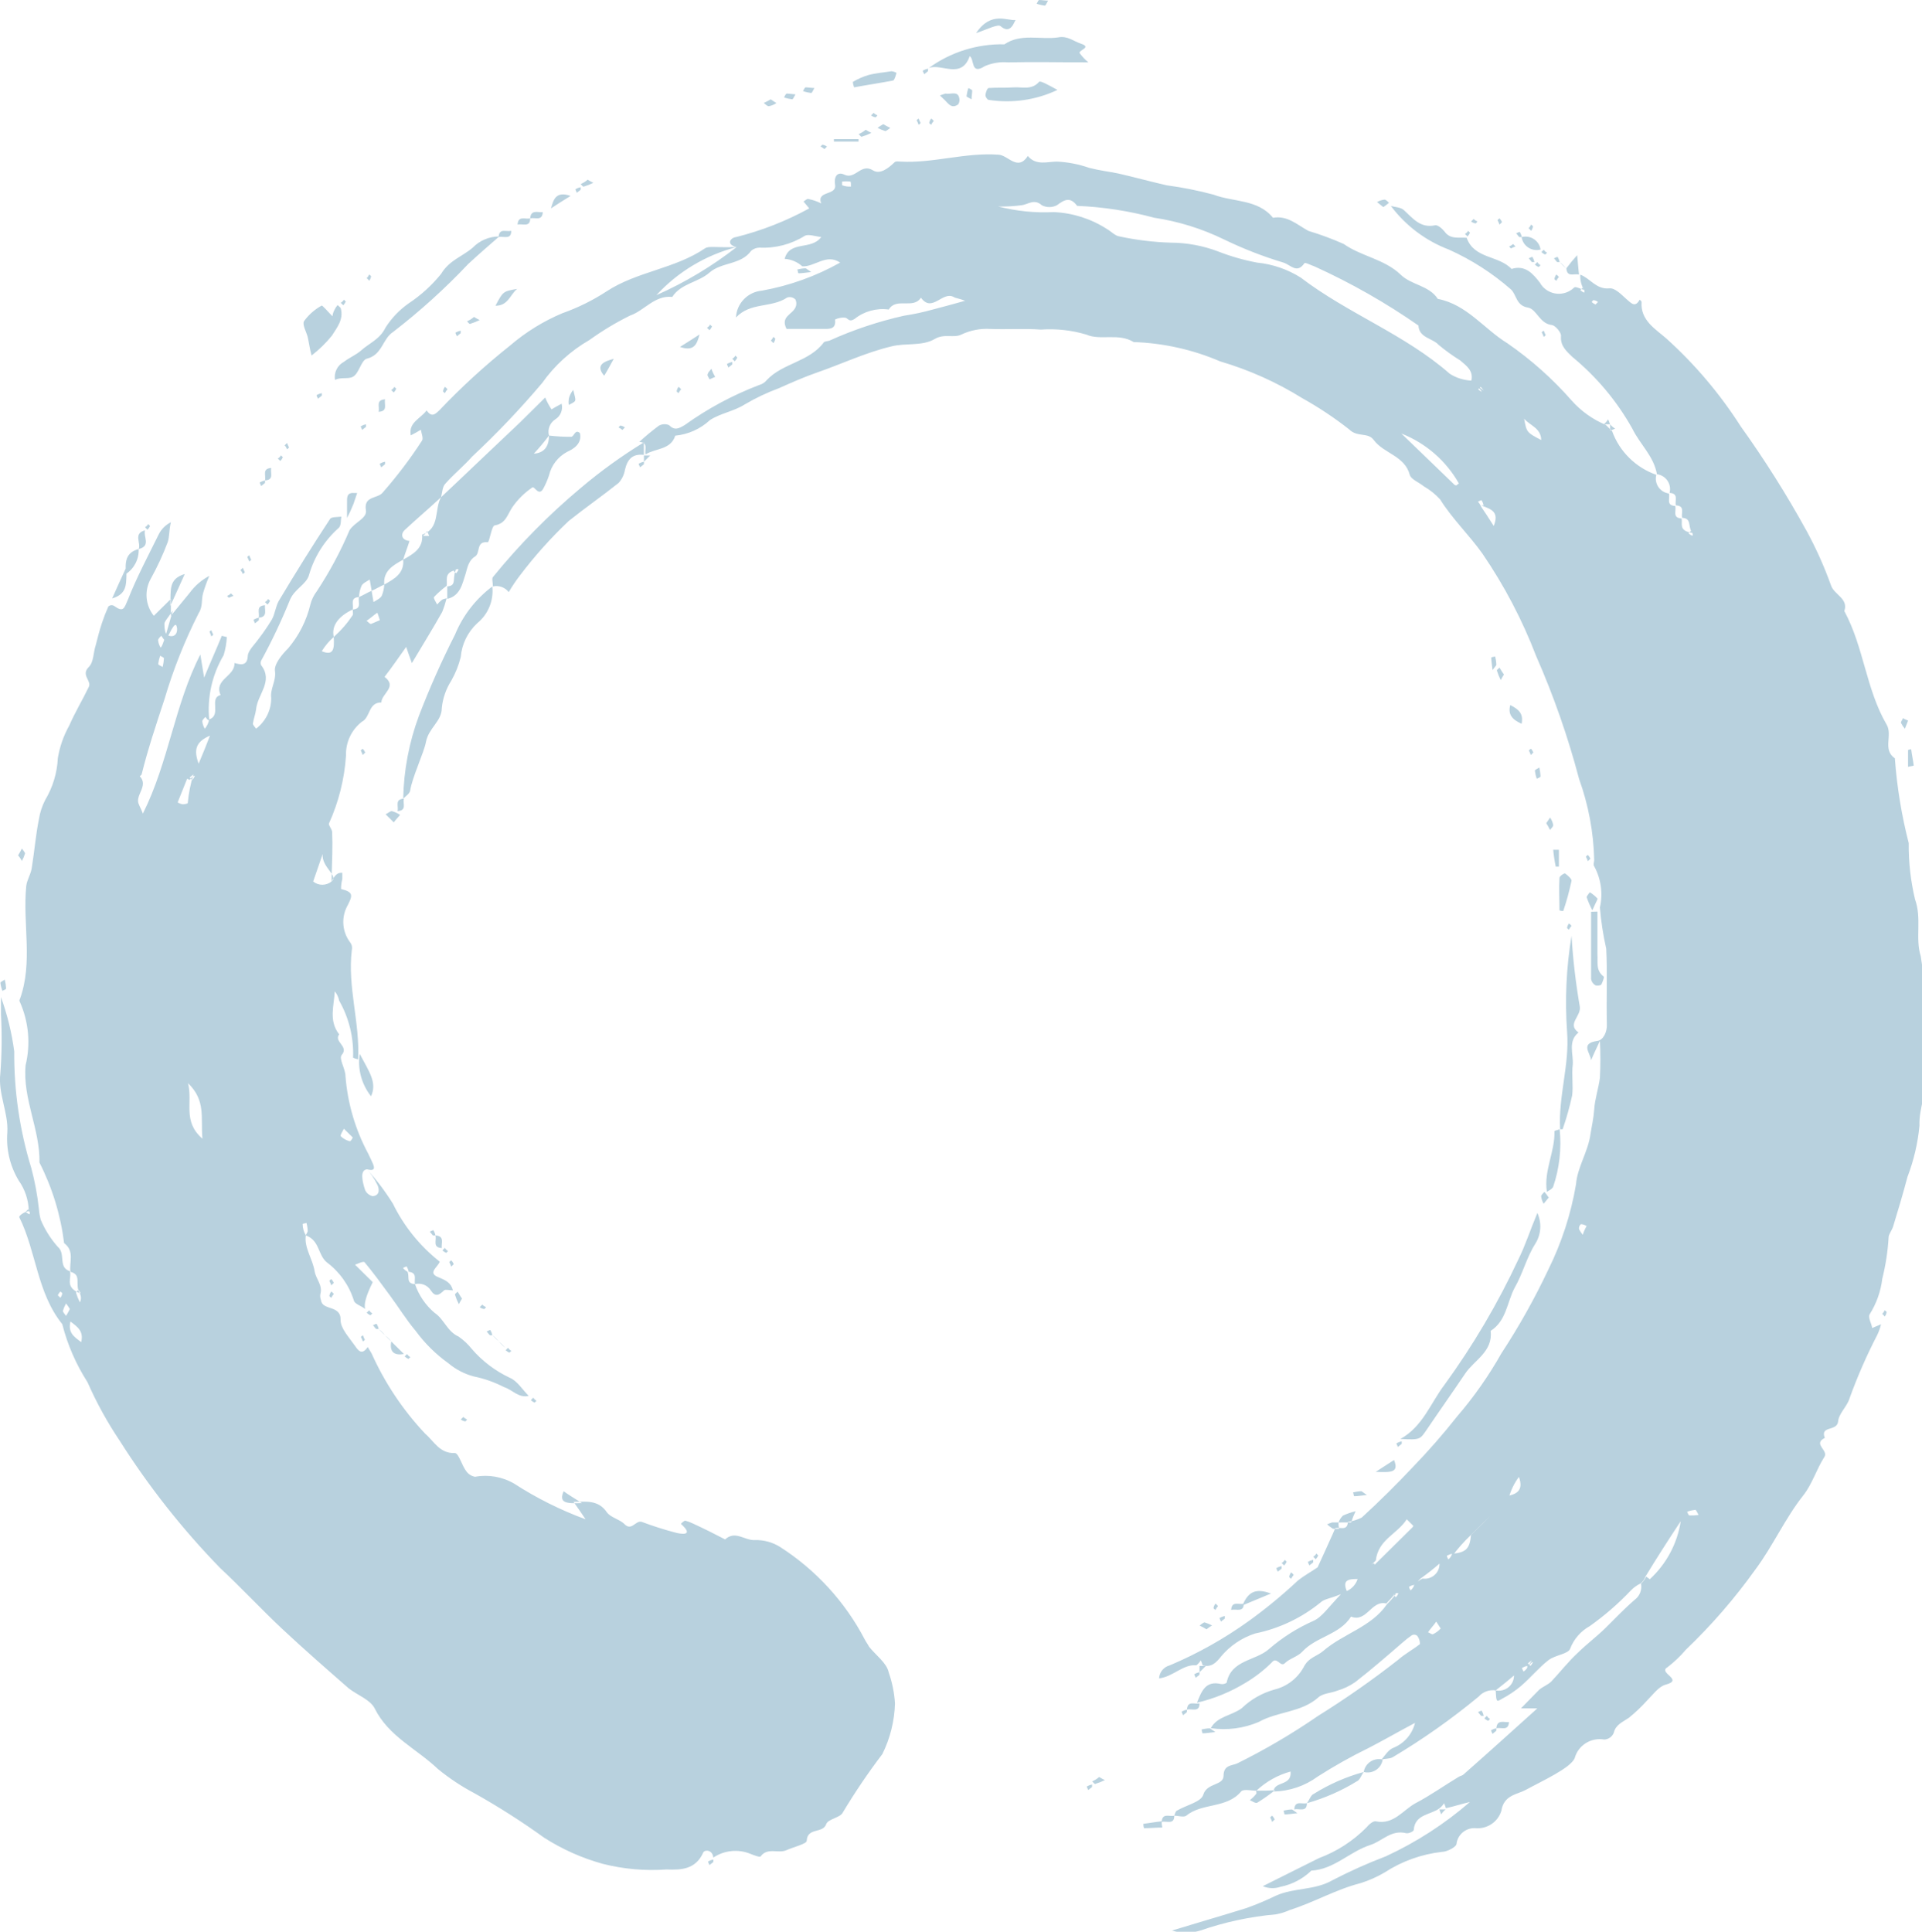<?xml version="1.0" encoding="utf-8"?>
<!-- Generator: Adobe Illustrator 15.0.2, SVG Export Plug-In  -->
<!DOCTYPE svg PUBLIC "-//W3C//DTD SVG 1.1//EN" "http://www.w3.org/Graphics/SVG/1.1/DTD/svg11.dtd">
<svg version="1.1"
	 xmlns="http://www.w3.org/2000/svg" xmlns:xlink="http://www.w3.org/1999/xlink" xmlns:a="http://ns.adobe.com/AdobeSVGViewerExtensions/3.0/"
	 x="0px" y="0px" width="592px" height="595px" viewBox="0.003 0 592 595" enable-background="new 0.003 0 592 595"
	 xml:space="preserve">
<defs>
</defs>
<path id="path-2_2_" fill="#B8D1DE" d="M386.987,551.556c-1.558,0-3.886-0.582-4.665,0.197c-4.442,5.377-12.058,3.458-16.924,7.494
	c-0.774,0.582-2.53,0-3.697,0c0.198-0.582,0.389-1.35,0.779-1.534c2.917-1.734,7.583-2.689,8.171-4.993
	c1.167-3.653,6.22-2.688,6.22-5.762c0-3.455,2.72-3.072,4.272-3.84c8.63-4.272,16.937-9.156,24.852-14.614
	c8.543-5.323,16.786-11.096,24.697-17.293c1.944-1.732,4.443-3.072,6.665-4.805c0.035-0.897-0.241-1.779-0.778-2.502
	c-0.471-0.453-1.193-0.534-1.756-0.197c-1.02,0.708-1.992,1.478-2.921,2.304c-4.661,4.038-9.528,8.263-14.435,12.069
	c-1.715,1.199-3.621,2.107-5.642,2.688c-1.94,0.77-4.439,0.77-5.831,2.118c-5.25,4.608-12.445,4.225-18.276,7.494
	c-4.65,1.987-9.77,2.651-14.782,1.92c1.945-3.651,6.42-3.841,9.528-6.145c2.83-2.729,6.309-4.71,10.116-5.762
	c3.839-0.952,7.096-3.456,8.975-6.899c1.554-3.072,4.087-3.292,6.029-4.992c6.219-5.377,14.781-7.309,19.646-14.418
	c0.921-0.895,1.767-1.859,2.53-2.886c0.2-0.58-0.198-0.198-0.586,0l0.774,0.769c0.324-0.338,0.589-0.727,0.778-1.151
	c0,0-0.391-0.386-1.166,0.196c-1.166,1.536-1.945,2.117-2.534,2.887c-4.661-1.152-6.029,5.957-10.892,4.037
	c-3.499,5.573-10.694,6.146-14.979,10.765c-1.367,1.535-3.886,2.117-5.254,3.455c-1.554,1.733-2.529-2.304-4.273,0
	c-2.396,2.362-5.072,4.431-7.975,6.155c-4.629,2.826-9.686,4.901-14.979,6.146c1.364-3.292,2.53-6.924,7.396-5.761
	c0.613,0.104,1.241-0.032,1.751-0.385c1.368-7.109,8.95-6.727,13.038-10.38c4.076-3.536,8.667-6.449,13.616-8.646
	c2.719-1.152,4.661-4.226,8.56-8.262c-3.329,1.35-5.25,1.534-6.22,2.501c-5.851,4.783-12.797,8.083-20.229,9.61
	c-4.115,1.334-7.76,3.801-10.508,7.11c-1.364,1.733-2.917,3.456-5.639,2.688c-0.166-0.522-0.362-1.035-0.589-1.534
	c-0.348,0.596-0.813,1.117-1.368,1.534c-4.088-0.384-7.006,3.457-11.469,4.038c0.095-1.922,1.443-3.56,3.329-4.038
	c8.595-3.634,16.75-8.213,24.31-13.647c5.321-3.84,10.391-8.016,15.169-12.498c1.941-1.535,4.084-2.688,6.029-4.037
	c0,0,5.439-11.916,5.439-12.069c1.558-0.385,3.7,0.967,3.887-1.921c1.49-0.217,2.938-0.672,4.277-1.35
	c5.447-4.995,10.701-10.187,15.759-15.568c4.796-4.963,9.342-10.158,13.61-15.569c5.171-6.015,9.729-12.517,13.616-19.409
	c5.408-8.244,10.235-16.848,14.434-25.751c4.128-8.323,7.015-17.193,8.563-26.334c0.388-5.189,3.696-9.995,4.443-15.36
	c0.388-2.502,0.977-4.993,1.161-7.681c0.202-3.291,1.368-6.584,1.756-9.798c0.198-3.776,0.198-7.561,0-11.335
	c-1.554,3.292-2.144,4.608-2.721,5.959c-0.196-2.306-3.498-5.19,1.945-5.959c1.752-0.197,3.107-2.688,2.918-5.375
	c-0.197-7.683,0.202-15.361-0.197-23.042c-0.948-4.179-1.598-8.417-1.945-12.685c0.978-4.299,0.353-8.801-1.756-12.684
	c-0.388-0.382,0-1.349,0-1.919c-0.188-8.521-1.767-16.955-4.66-24.983c-3.411-12.94-7.835-25.6-13.229-37.865
	c-4.258-11.104-9.805-21.683-16.533-31.522c-4.088-5.761-9.338-10.764-13.039-16.722c-1.463-1.595-3.167-2.957-5.052-4.038
	c-1.364-1.152-3.887-2.118-4.273-3.457c-1.555-5.958-7.976-6.583-11.105-10.763c-1.755-2.502-5.052-0.768-7.583-3.292
	c-4.546-3.577-9.374-6.791-14.438-9.611c-7.867-4.897-16.375-8.71-25.286-11.334c-8.425-3.626-17.466-5.647-26.65-5.958
	c-4.665-2.886-10.302-0.384-14.592-2.304c-4.535-1.351-9.279-1.871-14.003-1.536c-5.052-0.383-10.302,0-15.545-0.197
	c-3.083-0.191-6.167,0.406-8.951,1.733c-2.332,1.152-5.254-0.384-8.171,1.35c-3.887,2.304-8.951,1.152-13.426,2.304
	c-7.975,1.92-15.169,5.376-22.954,8.075c-3.887,1.35-7.772,3.072-11.671,4.806c-3.646,1.352-7.164,3.022-10.504,4.992
	c-3.333,2.118-7.397,2.688-10.694,4.806c-2.925,2.73-6.688,4.421-10.694,4.806c-1.367,4.389-6.028,3.84-9.14,5.76
	c-0.387-1.536,0.977-3.653-1.941-3.84c1.917-1.767,3.931-3.433,6.028-4.992c0.949-0.536,2.096-0.608,3.107-0.198
	c1.756,1.733,2.922,1.152,4.862,0c7.081-5.083,14.802-9.232,22.966-12.344c0.921-0.255,1.739-0.793,2.333-1.536
	c4.862-5.189,13.037-5.574,17.502-11.532c0.196-0.384,1.166-0.384,1.755-0.582c7.36-3.33,15.055-5.904,22.95-7.68
	c3.023-0.456,6.013-1.097,8.949-1.92c2.921-0.767,5.832-1.536,9.919-2.688c-1.944-0.768-2.921-0.768-3.499-1.152
	c-3.499-1.92-6.661,4.992-10.116,0.197c-2.333,3.654-7.583-0.197-9.915,3.654c-3.757-0.518-7.56,0.527-10.504,2.886
	c-1.756,1.152-1.945-0.198-2.923-0.384c-1.07-0.094-2.146,0.107-3.11,0.582c0.391,3.072-1.751,2.886-3.696,2.886h-11.244
	c-1.944-3.84,1.751-4.389,2.721-6.583c0.391-0.789,0.391-1.712,0-2.501c-0.665-0.656-1.646-0.881-2.535-0.582
	c-4.862,3.292-11.279,1.35-15.754,6.145c0.196-4.334,3.597-7.861,7.97-8.262c8.477-1.519,16.632-4.441,24.12-8.646
	c-4.274-2.886-7.773,1.35-11.67,1.152c-1.499-1.35-3.416-2.162-5.44-2.304c1.554-5.761,8.172-2.502,11.283-6.726
	c-1.945-0.197-3.89-0.965-5.053-0.384c-4.17,2.63-9.065,3.908-14.002,3.654c-0.934,0.028-1.827,0.369-2.534,0.965
	c-3.108,4.389-9.141,3.456-12.837,6.726c-3.499,3.072-8.749,3.292-11.47,7.494c-5.443-0.582-8.563,4.225-13.039,5.76
	c-4.353,2.156-8.516,4.662-12.448,7.494c-5.776,3.325-10.758,7.852-14.592,13.265c-6.737,7.974-13.944,15.546-21.587,22.68
	c-2.529,2.885-5.642,5.376-8.172,8.262c-0.979,0.966-0.979,2.688-1.368,4.224c-3.696,3.456-7.583,6.726-11.282,10.182
	c-1.167,1.153-0.978,3.072,1.557,3.292c-0.588,1.92-1.368,3.84-1.945,5.76c-3.106,1.733-6.218,3.456-5.831,7.68
	c-1.363,0.582-2.529,1.35-3.886,1.92l-0.589-3.457c-0.977,0.582-2.143,1.152-2.53,1.92c-0.462,1.098-0.728,2.268-0.777,3.456
	c-2.918,0.198-1.555,2.304-1.941,3.84c-4.088,1.92-6.662,4.806-5.832,8.459c-1.455,1.265-2.7,2.746-3.696,4.389
	c3.696,1.536,3.887-0.768,3.696-4.389c2.227-1.988,4.188-4.248,5.832-6.726c0.198-0.383,0-1.152,0-1.733
	c2.921-0.197,1.554-2.304,1.941-3.84c1.367-0.582,2.533-1.35,3.89-1.92l0.585,3.456c0.98-0.582,2.143-1.152,2.534-1.92
	c0.463-1.098,0.724-2.268,0.774-3.457c3.111-1.733,6.22-3.456,5.831-7.68c3.111-1.734,6.22-3.457,5.832-7.681
	c5.642-1.92,3.696-7.878,5.827-11.532c8.175-7.68,16.146-15.361,24.311-23.041l7.771-7.681c0.53,1.275,1.183,2.499,1.945,3.654
	c0.977-0.582,1.94-1.152,3.106-1.734c0.479,1.849-0.304,3.792-1.94,4.806c-1.676,1.074-2.459,3.088-1.945,4.993
	c-1.447,1.942-3.004,3.803-4.665,5.573c3.111-0.197,4.665-2.118,4.665-5.573c2.257,0.267,4.531,0.395,6.809,0.383
	c0.977,0,1.167-2.502,2.72-1.152c0.779,3.292-2.144,4.992-3.886,5.76c-2.862,1.517-4.917,4.181-5.642,7.308
	c-0.467,1.394-1.052,2.744-1.756,4.038c-1.364,2.501-2.719-0.768-3.329-0.384c-2.442,1.646-4.554,3.73-6.219,6.145
	c-1.557,2.304-1.945,4.992-5.444,5.574c-0.977,0.198-1.554,5.19-2.143,5.19c-3.697-0.384-2.144,3.292-3.886,4.389
	c-1.941,1.152-2.333,3.292-2.922,5.376c-0.977,2.886-1.554,6.726-5.642,7.681v-3.841c2.921-0.198,1.558-2.304,2.534-4.806
	c0.197-0.582-0.202-0.198-0.589,0l0.778,0.768c0.324-0.336,0.585-0.726,0.775-1.152c0,0-0.387-0.384-1.167,0.198
	c-3.495,0.965-2.142,3.291-2.53,4.806c-1.384,1.05-2.685,2.205-3.886,3.456c-0.202,0.384,0.589,1.536,0.977,2.304
	c0.403-0.497,0.861-0.95,1.364-1.35c0.392-0.383,0.98-0.383,1.559-0.582c-0.368,1.435-0.822,2.845-1.368,4.224
	c-2.917,5.19-6.029,10.183-9.338,15.756c-0.779-2.118-1.167-3.292-1.755-4.993c-2.333,3.292-4.44,6.343-6.662,9.228
	c4.088,3.072-0.978,5.19-0.978,7.878c-4.088,0-3.333,4.608-6.033,5.958c-3.194,2.502-4.998,6.354-4.862,10.38
	c-0.479,7.234-2.257,14.328-5.25,20.945c-0.202,0.582,0.977,1.734,0.977,2.689c0.198,4.224,0,8.262-0.202,15.186
	c2.333-1.734-3.106-4.39-2.72-8.461c-0.977,2.887-1.941,5.574-2.922,8.461c1.641,1.33,4.005,1.33,5.642,0
	c1.368-2.689,2.333-2.689,3.333-2.689v1.92c-0.261,1.005-0.392,2.037-0.387,3.072c3.886,0.967,3.696,1.921,1.751,5.574
	c-1.704,3.492-1.329,7.627,0.98,10.764c0.576,0.699,0.791,1.623,0.585,2.502c-1.364,11.333,2.533,22.294,1.944,33.628
	c-0.589-0.197-1.554-0.382-1.554-0.581c0.229-6.107-1.25-12.159-4.278-17.489c-0.209-1.059-0.676-2.049-1.363-2.886
	c-0.202,4.389-1.945,9.03,1.363,13.265c-1.751,2.305,3.111,3.654,0.779,6.343c-0.977,1.151,1.166,4.225,1.166,6.584
	c0.656,8.334,3.04,16.446,7.005,23.831c1.368,3.071,3.333,5.761-0.387,4.806c-2.144,0.197-1.554,3.457-0.589,6.342
	c0.419,0.975,1.289,1.688,2.333,1.92c2.529-0.197,1.944-2.688,1.363-3.652c-0.803-1.679-1.851-3.229-3.106-4.608
	c2.973,3.277,5.641,6.813,7.974,10.566c3.393,6.951,8.326,13.061,14.435,17.872c-0.59,1.735-3.888,3.457-0.389,4.808
	c2.333,0.965,3.887,1.732,4.44,4.037c-0.978,0-2.329-0.384-2.72,0c-1.555,1.537-2.721,2.118-4.084,0
	c-1.028-1.617-2.993-2.394-4.867-1.92c-0.388-1.536,0.979-3.654-2.329-3.841h0.388c-0.109-0.541-0.309-1.06-0.589-1.535
	c0-0.197-0.779,0.196-1.167,0.384c0.368,0.477,0.834,0.869,1.368,1.151c0.774,1.535-0.589,3.653,2.329,3.841
	c1.17,3.431,3.253,6.485,6.033,8.844c2.918,1.92,3.886,5.76,7.393,7.307c1.55,1.074,2.926,2.368,4.088,3.841
	c3.218,3.725,7.195,6.737,11.67,8.845c2.333,0.966,3.886,3.652,5.831,5.573c-3.111,0.769-5.052-1.921-7.586-2.688
	c-2.941-1.525-6.084-2.633-9.338-3.292c-2.863-0.763-5.516-2.142-7.773-4.038c-3.886-2.781-7.302-6.156-10.116-9.995
	c-2.922-3.456-5.255-7.308-7.975-10.972c-2.53-3.457-5.052-6.924-7.771-10.184c-0.388-0.384-2.333,0.581-2.921,0.77l5.443,5.376
	c-2.146,4.389-2.724,6.726-2.333,8.262c-1.167-0.966-3.333-1.536-3.499-2.688c-1.481-4.672-4.408-8.77-8.36-11.718
	c-2.721-2.305-2.144-6.727-6.42-8.263c0.201-0.581,0.589-0.966,0.589-1.35c-0.031-0.846-0.162-1.686-0.388-2.502
	c-0.387,0.198-1.167,0.198-1.167,0.384c0.004,1.219,0.345,2.412,0.978,3.457c-0.589,3.84,2.143,7.307,2.72,11.146
	c0.391,2.306,2.534,4.226,1.755,6.925c-0.119,0.646-0.048,1.313,0.201,1.92c0.388,3.292,6.219,1.35,6.029,6.145
	c0,2.502,2.529,5.189,4.273,7.682c0.978,1.35,2.144,3.455,4.087,0.58c0.389,0.582,0.779,1.351,1.167,1.922
	c4.076,9.112,9.666,17.489,16.533,24.785c2.72,2.305,4.444,6.146,9.141,5.957c1.167,0,2.143,3.842,3.499,5.574
	c0.637,0.914,1.612,1.539,2.72,1.734c4.146-0.759,8.433-0.008,12.058,2.117c6.892,4.453,14.265,8.133,21.978,10.972
	c-1.166-1.733-2.333-3.456-3.696-5.376c3.696,0,7.583-0.768,10.302,3.291c1.167,1.537,3.887,2.118,5.254,3.457
	c2.333,2.502,3.499-1.152,5.44-0.582c3.376,1.271,6.815,2.369,10.307,3.29c1.364,0.385,6.219,1.351,1.755-2.688
	c0.389-0.384,0.978-0.965,1.364-0.965c0.874,0.236,1.724,0.562,2.534,0.965c3.329,1.536,6.417,3.071,9.725,4.807
	c3.112-2.886,6.029,0.385,9.142,0.198c2.748-0.072,5.452,0.663,7.771,2.116c11.042,7.08,20.024,16.884,26.062,28.439
	c0.391,0.768,0.979,1.536,1.368,2.305c2.143,2.688,5.439,4.992,6.028,7.877c1.095,3.101,1.747,6.335,1.945,9.611
	c-0.158,5.404-1.486,10.713-3.886,15.569c-4.405,5.795-8.484,11.823-12.218,18.061c-0.777,1.537-4.442,1.92-5.052,3.456
	c-0.976,3.073-5.831,0.966-6.029,5.189c0,0.966-4.088,1.921-6.219,2.886c-2.534,1.151-5.831-0.965-7.974,1.92
	c-0.202,0.385-2.144-0.383-3.111-0.769c-3.771-1.559-8.089-1.125-11.469,1.152c-0.202-2.502-2.72-2.502-3.112-1.535
	c-2.328,5.189-6.804,5.375-11.278,5.189c-6.603,0.475-13.236-0.111-19.646-1.734c-6.412-1.77-12.509-4.492-18.091-8.074
	c-6.879-4.959-14.039-9.522-21.443-13.672c-4.005-2.115-7.789-4.625-11.283-7.494c-6.417-6.145-15.169-9.995-19.454-18.651
	c-1.364-2.688-5.25-4.038-7.972-6.146c-6.808-5.958-13.816-12.068-20.423-18.258c-6.605-6.188-12.604-12.684-19.21-18.839
	c-11.646-11.981-22.012-25.119-30.928-39.203c-3.835-5.709-7.155-11.742-9.915-18.027c-3.538-5.512-6.163-11.545-7.772-17.873
	c-7.775-9.611-7.974-22.297-13.228-32.917c-0.21-0.361,1.154-1.515,2.712-1.876c0.585,0.197,0.198-0.196,0-0.582l-0.779,0.77
	c0.34,0.322,0.735,0.581,1.166,0.769c0,0,0.388-0.405-0.188-1.175c-0.107-3.31-1.187-6.516-3.107-9.228
	c-2.681-4.461-3.902-9.629-3.499-14.802c0.375-6.145-2.934-11.96-2.143-18.246c0.45-6.015,0.514-12.051,0.186-18.071v-5.376
	c1.958,5.416,3.325,11.021,4.088,16.722c-0.095,12.171,1.676,24.287,5.254,35.935c1.092,4.102,1.87,8.278,2.333,12.496
	c0.083,1.168,0.281,2.325,0.585,3.456c1.281,3.033,3.049,5.839,5.242,8.308c2.535,2.117,0,6.342,3.701,7.493
	c0.775,1.921-1.755,4.806,2.917,6.726c0.779,0.385,0.202-0.197-0.198-0.965c-0.391,0.384-0.977,0.768-0.778,0.965
	c0.305,0.994,0.695,1.959,1.167,2.887c0.431-0.846,0.431-1.844,0-2.688c-1.756-2.885,0.777-5.76-2.923-6.726
	c-0.387-3.071,1.368-6.342-1.94-8.844c-1.068-8.633-3.633-17.018-7.587-24.786c0.202-10.271-5.238-19.65-4.273-30.021
	c1.569-6.488,0.957-13.306-1.744-19.42c-0.2-0.291-0.2-0.674,0-0.965c4.088-11.335,0.779-23.25,1.941-34.782
	c0.201-1.921,1.558-3.841,1.755-5.958c0.779-4.806,1.167-9.798,2.144-14.604c0.323-2.076,0.979-4.087,1.944-5.958
	c2.34-3.917,3.673-8.339,3.886-12.881c0.577-3.506,1.76-6.887,3.499-9.996c1.756-4.038,4.084-7.878,6.029-11.916
	c0.978-1.92-2.53-3.654,0-6.145c1.554-1.536,1.368-4.389,2.144-6.726c0.589-2.305,1.166-4.608,1.944-6.923
	c0.562-1.695,1.209-3.361,1.941-4.992c0.47-0.453,1.193-0.535,1.755-0.198c2.922,2.117,3.112,0.768,4.274-1.92
	c2.724-6.923,6.219-13.452,9.527-20.178c0.808-1.577,2.104-2.857,3.7-3.654c-0.589,2.502-0.391,4.389-0.977,6.145
	c-1.472,3.899-3.227,7.687-5.255,11.334c-1.987,3.633-1.604,8.086,0.978,11.334l5.254-5.19v5.19c2.72-3.292,4.274-5.19,5.828-7.11
	c1.589-2.158,3.648-3.933,6.033-5.19c-0.768,1.749-1.415,3.545-1.945,5.376c-0.589,2.118,0,4.038-1.364,6.145
	c-4.316,8.519-7.843,17.406-10.54,26.552c-2.529,7.681-5.053,15.186-7.006,23.042c0,0.197-0.589,0.582-0.589,0.582
	c2.918,3.072-1.755,5.958-0.201,8.843c0.201,0.582,0.589,1.152,1.166,2.689c7.975-15.954,9.729-33.444,17.699-49.002
	c0.392,2.118,0.589,3.84,1.167,7.11c2.143-5.19,3.886-9.03,5.444-12.881c0.589,0.198,0.977,0.198,1.554,0.384
	c-0.104,1.889-0.431,3.76-0.978,5.574c-3.577,6.034-5.132,13.031-4.443,19.991c-0.388,0.197-0.775-0.384-1.166-0.966
	c-0.389,0.384-0.978,0.966-0.978,1.35c0.083,0.816,0.349,1.603,0.779,2.304c0.688-0.837,1.154-1.828,1.364-2.886
	c3.886-1.35-0.197-6.583,3.499-7.494c-2.144-4.806,4.442-5.76,4.273-9.798c0-0.384,3.891,1.92,4.087-2.118
	c0-1.733,2.144-3.654,3.333-5.376c1.472-1.909,2.835-3.898,4.084-5.958c0.981-1.734,1.167-4.038,2.147-5.76
	c5.052-8.459,10.303-16.908,15.754-25.181c0.392-0.768,2.333-0.582,3.499-0.768c-0.198,1.152,0,2.688-0.779,3.456
	c-4.355,3.86-7.522,8.857-9.136,14.417c-0.779,3.072-4.665,4.389-6.029,8.076c-2.562,6.308-5.483,12.466-8.753,18.444
	c-0.192,0.429-0.192,0.92,0,1.35c3.887,4.992-1.166,9.03-1.554,13.649c-0.202,1.536-0.779,2.886-0.977,4.389
	c0,0.384,0.589,0.965,0.977,1.536c2.953-2.248,4.681-5.729,4.665-9.414c-0.392-2.886,1.554-5.19,1.167-8.262
	c-0.392-2.117,2.143-5.189,4.083-7.11c3.29-3.905,5.622-8.509,6.808-13.452c0.368-1.462,1.028-2.835,1.945-4.038
	c3.941-5.965,7.326-12.27,10.113-18.839c1.558-2.501,5.443-3.653,5.057-6.144c-0.779-4.608,3.697-3.457,5.25-5.574
	c4.404-5.023,8.437-10.355,12.063-15.953c0.387-0.768-0.202-2.118-0.393-3.292c-0.977,0.581-1.94,1.152-3.106,1.733
	c-0.778-4.038,3.106-5.19,4.862-7.681c1.555,2.118,2.53,1.35,4.088-0.197c6.722-7.072,13.933-13.672,21.585-19.75
	c4.82-4.148,10.269-7.521,16.146-9.996c4.795-1.696,9.365-3.954,13.615-6.726c9.338-6.145,21.009-6.924,30.339-13.265
	c1.166-0.769,3.106-0.198,9.725-0.384c-9.508,2.466-18.087,7.608-24.696,14.801c8.819-3.906,17.117-8.877,24.696-14.801
	c-3.329-0.768-1.94-2.886-0.196-3.072c7.875-1.973,15.458-4.946,22.562-8.843c-0.589-0.768-1.166-1.35-1.755-2.118
	c0.589-0.384,1.167-0.966,1.558-0.768c1.349,0.276,2.656,0.73,3.887,1.35c-1.555-4.038,4.862-2.304,4.273-5.761
	c-0.388-2.304,0.589-4.224,2.921-3.071c3.333,1.535,5.054-3.654,8.749-1.35c2.144,1.35,4.665-0.582,6.665-2.502
	c0.387-0.384,1.167-0.197,1.752-0.197c10.117,0.582,19.988-2.886,30.338-2.118c2.922,0.197,5.832,5.19,8.951,0.384
	c2.535,3.072,6.029,1.734,8.951,1.734c3.384,0.156,6.725,0.803,9.916,1.92c2.921,0.769,6.033,1.152,8.95,1.734
	c5.053,1.152,9.919,2.501,14.979,3.654c4.875,0.645,9.698,1.609,14.438,2.886c6.028,2.304,13.616,1.349,18.275,7.11
	c4.444-0.769,7.397,2.117,10.896,4.038c3.716,1.113,7.354,2.461,10.892,4.038c5.444,3.84,12.449,4.608,17.503,9.414
	c3.332,3.292,8.749,3.292,11.473,7.494c8.95,1.733,14.2,9.228,21.396,13.649c7.329,5.058,13.995,10.995,19.847,17.676
	c2.887,3.245,6.477,5.807,10.504,7.494l1.941,1.92c2.27,6.274,7.266,11.212,13.615,13.452c-0.656,2.474,0.843,5.005,3.345,5.653
	c0.178,0.046,0.359,0.082,0.542,0.107c0.392,1.536-0.977,3.654,1.944,3.84c0.388,1.536-0.977,3.654,1.94,3.84
	c0.393,1.537-0.976,3.654,2.922,4.389c0.589,0.198,0.202-0.197,0-0.582l-0.778,0.769c0.344,0.32,0.735,0.581,1.166,0.768
	c0,0,0.393-0.384-0.197-1.152c-1.166-1.92,0-4.225-2.921-4.389c-0.389-1.536,0.976-3.654-1.942-3.84
	c-0.391-1.536,0.979-3.654-1.943-3.84c0.655-2.474-0.843-5.005-3.346-5.653c-0.177-0.046-0.358-0.082-0.542-0.107
	c-0.976-5.574-5.254-9.228-7.587-14.034c-4.712-8.438-10.978-15.933-18.478-22.098c-1.751-1.733-3.696-3.292-3.495-6.342
	c0.197-1.152-1.756-3.292-2.721-3.456c-3.89-0.384-4.664-4.806-7.396-5.376c-3.699-0.582-3.498-3.84-5.254-5.574
	c-5.721-5.017-12.168-9.159-19.13-12.289c-7.141-2.71-13.348-7.376-17.891-13.452c1.364,0.385,3.107,0.385,4.084,1.35
	c2.721,2.501,5.053,5.574,9.527,4.608c0.779-0.198,2.145,0.965,2.922,1.92c1.756,2.502,4.44,1.734,6.81,1.92
	c2.332,6.583,9.914,5.376,13.813,9.611c4.274-1.35,6.661,1.536,8.749,4.225c1.771,3.188,5.819,4.354,9.045,2.606
	c0.534-0.29,1.028-0.649,1.463-1.07c0.39-0.384,1.163,0,2.721,0.582c0.59,0.198,0.197-0.197,0-0.582l-0.778,0.768
	c0.34,0.321,0.734,0.581,1.166,0.768c0,0,0.389-0.384-0.201-1.152c-0.724-1.348-1.06-2.865-0.977-4.389
	c3.11,1.152,4.866,4.608,8.949,4.224c1.757-0.198,3.701,1.92,5.254,3.292c1.556,1.372,2.722,2.688,4.086,0.197
	c0.2,0.198,0.589,0.384,0.589,0.769c-0.389,5.574,4.276,8.262,7.586,11.147c8.849,7.974,16.568,17.09,22.954,27.101
	c7.377,10.295,14.134,21.012,20.229,32.093c2.968,5.434,5.503,11.087,7.585,16.908c0.979,2.886,5.44,4.038,4.089,7.878
	c6.028,11.147,6.661,24.018,13.034,34.979c1.945,3.292-1.364,7.68,2.534,10.379c0.647,8.819,2.08,17.564,4.274,26.136
	c-0.062,5.82,0.592,11.626,1.939,17.291c2.146,5.959,0,11.916,1.755,17.491c1.941,11.812,2.53,23.803,1.756,35.747
	c0.389,5.573-2.333,10.764-2.143,16.524c-0.511,5.392-1.756,10.691-3.696,15.756c-1.368,5.189-2.922,10.379-4.443,15.36
	c-0.388,1.15-1.364,2.304-1.364,3.293c-0.253,4.275-0.905,8.522-1.944,12.683c-0.463,3.896-1.792,7.643-3.887,10.973
	c-0.589,0.966,0.59,2.886,0.779,4.225c0.977-0.384,1.751-0.77,2.72-1.151c-0.27,1.136-0.66,2.238-1.166,3.291
	c-3.285,6.345-6.148,12.894-8.563,19.607c-0.773,2.501-3.328,4.606-3.499,7.108c-0.388,3.072-5.642,1.152-4.083,4.992
	c-3.887,1.92,1.364,3.84-0.202,5.958c-2.331,3.653-3.695,8.263-6.417,11.718c-5.641,7.11-9.341,15.57-14.78,22.866
	c-6.343,8.881-13.514,17.153-21.419,24.71c-1.687,1.982-3.578,3.784-5.643,5.375c-3.111,1.734,5.249,3.841-0.59,5.377
	c-2.143,0.581-3.886,3.072-5.642,4.807c-1.731,1.937-3.617,3.734-5.643,5.376c-1.94,1.35-4.084,2.118-4.661,4.608
	c-0.467,1.213-1.611,2.041-2.921,2.117c-4.104-0.736-8.085,1.774-9.141,5.761c-1.364,3.072-9.915,6.925-15.17,9.798
	c-2.529,1.35-6.661,1.536-7.396,6.342c-1.04,3.518-4.486,5.785-8.172,5.377c-2.851-0.066-5.29,2.01-5.641,4.807
	c0,0.965-2.918,2.5-4.44,2.5c-6.325,0.711-12.386,2.885-17.704,6.344c-2.328,1.369-4.812,2.476-7.393,3.291
	c-7.587,1.92-14.438,5.957-21.788,8.263c-1.364,0.623-2.799,1.075-4.278,1.35c-7.949,0.701-15.785,2.379-23.316,4.992
	c-2.852,0.867-5.902,0.867-8.753,0c8.175-2.502,15.549-4.607,22.954-6.924c3.114-1.115,6.167-2.398,9.14-3.841
	c5.643-2.502,11.861-1.534,17.502-4.807c5.297-2.744,10.75-5.184,16.336-7.307c9.377-4.34,18.091-9.969,25.871-16.722
	c-2.53,0.58-4.863,1.351-7.396,1.921c-0.162-0.523-0.359-1.037-0.585-1.537c-0.349,0.598-0.814,1.119-1.367,1.537
	c-2.722,2.116-7.583,1.731-7.976,6.725c0,0.385-1.554,1.152-2.332,0.967c-4.661-1.152-7.394,2.502-11.103,3.654
	c-6.42,2.117-11.105,7.492-18.09,7.877c-2.622,2.537-5.931,4.271-9.528,4.992c-1.774,0.604-3.716,0.532-5.439-0.197
	c5.826-2.885,11.469-5.76,17.312-8.646c5.499-2.051,10.477-5.264,14.588-9.414c0.779-0.965,2.146-2.116,2.922-1.92
	c5.444,1.152,8.362-3.455,12.217-5.573c4.443-2.305,8.749-5.375,13.226-8.074c0.588-0.385,1.166-0.385,1.557-0.771
	c7.195-6.342,14.436-12.88,22.753-20.374h-5.053c1.94-1.92,3.695-3.84,5.641-5.761c1.167-0.966,2.722-1.536,3.697-2.501
	c2.72-2.887,5.254-6.156,8.172-8.844c2.724-2.688,5.831-4.992,8.563-7.681c2.922-2.887,5.83-5.958,8.95-8.646
	c1.569-1.154,2.324-3.098,1.944-4.993c0.681-0.571,1.215-1.298,1.555-2.117c0.197,0,0.588,0.385,1.165,0.77
	c5.129-4.724,8.488-11.023,9.528-17.875c-3.7,5.574-7.396,11.335-10.896,17.105c-0.288,0.846-0.83,1.584-1.554,2.117
	c-1.092,0.529-2.084,1.247-2.922,2.118c-3.843,4.057-8.077,7.731-12.646,10.972c-2.769,1.54-4.902,3.989-6.029,6.924
	c-0.589,1.733-4.665,1.921-6.809,3.653c-2.922,2.306-5.439,5.377-8.36,7.877c-1.854,1.564-3.875,2.918-6.029,4.039
	c-1.558,0.965-1.558,0.769-1.755-2.688c2.55,0.509,5.032-1.12,5.547-3.639c0.066-0.319,0.098-0.645,0.094-0.971
	c-1.755,1.536-3.698,3.072-5.641,4.608c-1.97-0.287-3.95,0.437-5.254,1.921c-8.319,6.881-17.162,13.117-26.449,18.65
	c-0.979,0.582-2.332,0.386-3.499,0.769c1.167-1.351,2.145-3.071,3.697-3.653c3.341-1.354,5.819-4.211,6.661-7.679
	c-5.439,2.884-9.727,5.375-14.201,7.679c-5.42,2.646-10.682,5.6-15.758,8.845c-3.938,2.904-8.698,4.519-13.616,4.607
	c0.202-3.291,5.643-1.535,5.254-6.154C393.583,546.724,389.96,548.757,386.987,551.556z M455.058,119.146
	c-0.546-0.625-1.206-1.146-1.945-1.536c0.98-3.457-1.555-4.993-3.329-6.583c-2.332-1.444-4.563-3.05-6.665-4.806
	c-1.94-2.118-6.028-2.118-6.219-5.958c-10.085-7.021-20.8-13.114-32.012-18.203c-1.166-0.384-2.921-1.35-3.111-0.965
	c-2.332,3.292-4.088,0.582-6.416-0.198c-6.277-1.885-12.391-4.262-18.28-7.11c-6.801-3.328-14.082-5.596-21.586-6.726
	c-7.749-2.088-15.707-3.314-23.732-3.654c-2.143-2.886-3.886-1.92-6.218-0.197c-1.455,0.766-3.207,0.766-4.661,0
	c-2.333-2.118-4.278-0.198-6.219,0c-2.385,0.319-4.792,0.447-7.199,0.384c5.582,1.439,11.354,2.024,17.114,1.733
	c5.814,0.253,11.458,2.045,16.335,5.19c1.363,0.768,2.529,2.118,3.887,2.304c5.183,1.112,10.457,1.755,15.758,1.92
	c4.986,0.018,9.932,0.929,14.588,2.688c3.902,1.53,7.939,2.687,12.063,3.457c4.779,0.479,9.378,2.056,13.426,4.608
	c14.592,11.147,32.091,17.489,45.908,29.625c2.03,1.301,4.384,2.032,6.803,2.118c1.146,1.122,2.385,2.149,3.701,3.072
	c-0.393-0.384-0.59-0.768-0.978-1.152l-0.779,0.769c0.342,0.32,0.735,0.58,1.167,0.768c-0.035,0.187,0.153-0.197-1.398-1.536
	L455.058,119.146L455.058,119.146z M471.781,511.387c-0.388,0.386-0.778,0.582-1.167,0.966l0.779,0.77
	c0.325-0.338,0.585-0.728,0.774-1.152c0,0-0.388-0.385-1.752,1.92v-0.768c-0.55,0.106-1.074,0.305-1.557,0.581
	c-0.199,0,0.201,0.769,0.391,1.15c0.59-0.383,0.978-0.58,2.542-3.454L471.781,511.387z M435.603,488.137
	c0.728-0.775,1.585-1.426,2.53-1.92c2.494,0.377,4.822-1.313,5.201-3.773c0.045-0.276,0.062-0.557,0.053-0.833
	c-1.747,1.534-3.692,3.07-5.832,4.606c-0.825,0.754-1.489,1.67-1.94,2.688v-0.77c-0.55,0.109-1.075,0.306-1.558,0.582
	c-0.197,0,0.201,0.769,0.392,1.152c0.565-0.438,0.978-1.047,1.166-1.734L435.603,488.137L435.603,488.137z M420.053,484.297
	l1.944-1.92c0.59-0.582,1.364-1.35,1.364-0.385l11.675-11.53c0.197-0.198,0.389-0.583,0.197-0.583l-1.94-1.919
	c-2.922,4.608-8.754,6.144-9.527,12.683l-1.945,1.922l-1.755,1.732c-0.589,0.582-1.364,1.35,0.393,2.117
	c-4.867-0.197-7.2-0.197-5.643,3.654c1.582-0.701,2.788-2.027,3.33-3.654c0.588-0.743,1.226-1.45,1.901-2.117H420.053
	L420.053,484.297z M458.92,467.005l1.944-1.921l1.945-1.92c0.585-0.581,1.363-1.35,1.162-2.304c2.921-0.581,5.442-1.535,3.89-5.958
	c-1.427,1.903-2.481,4.056-3.111,6.342l-1.939,1.92l-1.945,1.92L458.92,467.005l-1.94,1.92l-1.946,1.921l-1.94,1.92
	c-2.135,2.021-4.087,4.225-5.831,6.582v-0.768c-0.546,0.108-1.071,0.305-1.554,0.582c-0.201,0,0.197,0.768,0.388,1.152
	c0.569-0.438,0.977-1.048,1.166-1.734c4.277-0.384,5.443-1.535,5.831-5.76l1.94-1.92l1.946-1.92L458.92,467.005z M456.2,155.672
	h0.78c-0.111-0.541-0.31-1.06-0.59-1.537c0-0.197-0.778,0.198-1.166,0.384c0.411,0.453,0.743,0.973,0.976,1.536
	c1.167,1.733,2.333,3.456,3.888,5.958c1.778-4.421-0.787-5.189-3.862-6.341H456.2z M58.422,240.223
	c-0.198-0.198-0.589-0.198-0.775-0.384c-0.98,2.501-1.944,4.806-2.922,7.308c0.475,0.292,1.004,0.49,1.554,0.581
	c0.59,0,1.555-0.198,1.555-0.384c0.272-3,0.861-5.964,1.755-8.844c-0.387,0.384-0.774,0.582-1.166,0.965l0.779,0.768
	c0.323-0.336,0.585-0.727,0.774-1.152C60.023,238.884,59.631,238.687,58.422,240.223z M53.171,188.138
	c-1.559,2.304-2.534,3.292-2.534,4.039c0,1.151,0.202,3.291,0.976,3.456c1.368,0.768,3.111,0.198,2.922-2.118
	c-0.197-1.35-0.589-2.501-3.499,4.038c-0.515-0.529-0.974-1.11-1.364-1.733c-0.387,0.384-0.978,0.965-0.978,1.35
	c0.079,0.816,0.345,1.603,0.775,2.304c0.447-0.373,0.834-0.944,3.744-11.323L53.171,188.138z M431.673,133.563
	c5.438,5.19,10.892,10.566,16.331,15.756c0.17,0.128,0.376,0.198,0.59,0.197c0.222-0.239,0.484-0.436,0.777-0.582
	c-3.926-6.974-10.16-12.402-17.655-15.372L431.673,133.563L431.673,133.563z M62.356,350.734
	c-0.589-6.343,1.163-11.719-4.443-17.105C59.446,339.586,56.137,345.347,62.356,350.734z M469.448,128.955
	c0.779,4.224,0.779,4.224,5.255,6.583C474.703,131.841,471.204,131.072,469.448,128.955z M61.189,235.23
	c1.364-3.292,2.329-5.574,3.495-8.646C60.221,228.505,59.631,231.006,61.189,235.23z M25.02,413.385
	c0.778-3.293-0.977-4.608-3.329-6.342C20.936,410.499,22.675,411.651,25.02,413.385z M117.011,191.024
	c-0.391-1.35-0.588-1.733-0.778-2.304c-1.167,0.768-2.143,1.734-3.333,2.502c0.589,0.384,0.98,0.965,1.368,0.965
	C115.268,191.792,116.043,191.408,117.011,191.024z M443.755,501.59c-0.779-1.152-0.981-1.537-1.368-2.119
	c-0.778,1.152-1.756,2.119-2.53,3.292c0.589,0.198,1.166,0.77,1.553,0.581C442.304,502.921,443.099,502.325,443.755,501.59z
	 M108.65,350.35l-2.724-2.688c-0.388,0.769-1.162,1.921-0.978,2.305c0.764,0.731,1.7,1.259,2.721,1.536
	C107.873,351.688,108.46,350.92,108.65,350.35z M50.104,205.441c0.214-0.883,0.344-1.782,0.393-2.688
	c0-0.198-0.779-0.581-1.167-0.768c-0.289,0.81-0.487,1.649-0.59,2.501C48.74,204.871,49.54,205.058,50.104,205.441z
	 M523.163,466.577c-0.391-0.769-0.777-1.535-0.976-1.535c-0.866,0.102-1.716,0.297-2.534,0.582c0.201,0.383,0.388,1.151,0.778,1.151
	c0.905,0.036,1.812-0.016,2.709-0.153L523.163,466.577z M21.513,403.203c-0.344-0.606-0.735-1.188-1.166-1.732
	c-0.408,0.73-0.736,1.503-0.981,2.304c0,0.384,0.59,0.966,0.981,1.535C20.773,404.629,21.166,403.926,21.513,403.203z
	 M488.705,377.637c-0.524-0.339-1.13-0.538-1.754-0.581c-0.459,0.373-0.681,0.957-0.59,1.536c0.32,0.62,0.712,1.201,1.167,1.733
	C487.808,379.385,488.204,378.483,488.705,377.637z M262.114,57.461c0-0.582,0-1.536-0.197-1.536c-0.843-0.096-1.692-0.096-2.534,0
	v1.13C260.252,57.392,261.186,57.531,262.114,57.461z M17.812,398.968l0.779,0.768c0.313-0.393,0.514-0.856,0.589-1.351
	c0-0.197-0.392-0.383-0.589-0.581C18.263,398.144,18.002,398.538,17.812,398.968z M491.437,93.789l0.775-0.768
	c-0.396-0.308-0.866-0.508-1.364-0.582c-0.201,0-0.389,0.384-0.589,0.582C490.603,93.343,491.002,93.603,491.437,93.789z
	 M156.7,182.378c1.053-1.802,2.218-3.535,3.495-5.189c4.52-5.972,9.532-11.565,14.983-16.722
	c5.053-4.037,10.303-7.681,15.367-11.718c1.023-1.134,1.7-2.535,1.944-4.038c0.775-3.292,2.329-4.992,5.828-4.608v-3.84
	c-6.844,4.181-13.347,8.88-19.455,14.055c-9.88,8.27-18.933,17.455-27.036,27.431c-0.393,0.384,0,1.92,0,2.885
	C153.656,180.217,155.561,180.899,156.7,182.378z M298.684,17.292c1.554,0.965,0.197,5.958,4.661,3.072
	c2.265-0.97,4.74-1.367,7.199-1.152c7.97-0.197,15.943,0,24.692,0c-1.027-0.842-1.94-1.812-2.72-2.886
	c-0.198-0.965,3.886-1.733,0.391-2.886c-2.333-0.767-4.088-2.501-7.01-1.919c-5.408,0.779-11.46-1.338-16.513,2.128
	c-8.377-0.179-16.577,2.391-23.317,7.308C289.93,19.41,296.149,24.599,298.684,17.292z M126.35,243.493
	c0.589-4.038,4.273-11.718,4.862-14.988c0.778-4.224,4.867-6.342,4.867-10.38c0.289-3.007,1.289-5.904,2.917-8.459
	c1.309-2.292,2.29-4.751,2.922-7.307c0.332-3.957,2.135-7.653,5.052-10.38c3.396-2.756,5.148-7.02,4.666-11.334
	c-5.1,3.829-9.061,8.941-11.473,14.801c-4.132,8.134-7.84,16.474-11.105,24.983c-3.052,8.193-4.697,16.835-4.863,25.565
	C125.184,245.029,126.161,244.458,126.35,243.493z M439.502,440.288c3.886-5.76,7.974-11.531,11.858-17.291
	c2.72-4.037,8.561-6.728,7.772-13.068c4.862-3.071,5.053-8.843,7.396-13.266c2.53-4.389,3.696-9.414,6.416-13.648
	c1.759-2.849,1.98-6.373,0.59-9.414c-2.333,5.574-3.696,9.995-5.832,14.265c-6.324,13.562-13.942,26.498-22.752,38.633
	c-4.272,5.574-6.661,12.881-13.614,16.721C437.555,443.558,437.358,443.36,439.502,440.288z M108.65,116.074
	c1.941-0.966,2.53-4.992,4.274-5.574c4.863-1.152,4.863-6.145,8.171-8.262c8.259-6.371,16-13.374,23.144-20.946
	c3.111-2.886,6.22-5.574,9.528-8.459c-3.088,0.001-6.041,1.25-8.172,3.457c-3.111,2.688-7.195,3.84-9.729,8.075
	c-2.822,3.488-6.167,6.532-9.914,9.03c-2.879,2.004-5.321,4.551-7.196,7.494c-1.755,3.654-5.052,4.806-7.587,7.11
	c-1.555,1.35-3.499,2.118-5.25,3.457c-2.028,1.085-3.124,3.331-2.721,5.574C104.95,116.074,107.282,116.842,108.65,116.074z
	 M481.321,347.815c1.178-3.4,2.154-6.865,2.921-10.38c0.389-3.071-0.201-6.342,0.197-9.61c0.203-3.292-1.553-7.11,1.756-9.799
	c-3.696-2.688,0.978-4.992,0.388-8.075c-1.236-7.188-2.084-14.436-2.529-21.714c-1.617,9.789-2.075,19.731-1.368,29.625
	c0.779,10.182-2.721,19.75-2.144,29.976L481.321,347.815z M102.23,103.39c1.555-2.501,3.697-4.992,2.72-8.459
	c-0.197-0.384-0.589-0.582-0.977-0.966c-0.396,0.466-0.724,0.983-0.977,1.536c-0.324,0.595-0.522,1.248-0.59,1.92
	c-1.166-1.152-3.106-3.456-3.333-3.292c-2.15,1.183-4.009,2.825-5.439,4.806c-0.589,1.152,0.779,3.292,1.167,4.993
	c0.388,1.701,0.589,3.456,1.166,5.574C98.289,107.713,100.392,105.662,102.23,103.39z M320.08,25.18
	c-2.333,2.689-5.25,1.537-7.971,1.735c-2.534,0.197-5.052,0-7.586,0.197c-0.388,0-0.977,1.35-0.977,2.304
	c0,0.385,0.588,1.35,0.977,1.35c7.219,1.126,14.611,0.054,21.198-3.072C323.19,26.333,320.491,24.786,320.08,25.18z
	 M490.081,280.831v20.76c0.147,0.809,0.646,1.511,1.368,1.92c0.59,0.14,1.21,0.068,1.752-0.196c0.392-0.77,0.979-2.306,0.778-2.502
	c-2.53-1.921-1.756-4.389-1.945-6.924v-13.111L490.081,280.831z M404.687,552.521c-0.976,0.385-1.364,1.922-2.143,2.887
	c5.413-1.527,10.587-3.791,15.367-6.728c0.979-0.383,1.367-1.92,2.142-2.885C414.626,547.275,409.447,549.542,404.687,552.521z
	 M478.791,348.441c0.197,6.342-3.333,12.068-2.333,18.651c0.59-0.384,1.555-0.769,1.941-1.535c1.93-5.709,2.608-11.756,2-17.742
	c-0.446,0.229-1.608,0.419-1.608,0.614V348.441z M263.08,26.903c4.088-0.768,8.176-1.35,12.063-2.118
	c0.387-0.197,0.774-1.536,0.977-2.304c-0.044-0.187-1.154-0.538-1.554-0.538c-2.333,0.384-4.862,0.582-7.01,1.152
	c-1.7,0.506-3.333,1.218-4.863,2.118C262.731,25.793,262.865,26.363,263.08,26.903z M308.211,8.075
	c3.329,2.886,4.273-1.92,4.661-1.92c-2.53,0.384-7.583-2.886-12.212,4.038C304.125,9.03,307.432,7.307,308.211,8.075z
	 M481.51,280.589c1.022-3.024,1.87-6.106,2.529-9.228c0.201-0.582-1.167-1.734-1.94-2.305c-0.201-0.197-1.756,0.769-1.756,1.35
	c-0.201,3.292,0,6.727,0,9.996C480.711,280.557,481.111,280.622,481.51,280.589z M114.292,337.644
	c1.94-4.224-0.589-7.492-3.499-13.066c-0.7,4.652,0.564,9.384,3.499,13.09V337.644z M152.612,94.173c3.887,0,4.44-3.292,6.661-5.19
	C154.944,89.751,154.944,89.751,152.612,94.173z M42.675,169.124c-4.273,1.152-4.084,4.389-3.886,7.68
	c2.573-1.708,4.06-4.619,3.921-7.68H42.675z M386.92,551.568c0,0.383,0.198,0.768,0,0.965c-0.549,0.731-1.202,1.379-1.945,1.92
	c0.779,0.385,1.945,1.152,2.333,0.768c1.889-1.17,3.708-2.451,5.439-3.84c-1.874,0.176-3.819,0.176-5.761,0.176L386.92,551.568z
	 M290.508,30.359c1.368,1.152,2.333,3.292,4.444,1.92c0.387-0.197,0.588-0.965,0.588-1.536c-0.201-3.072-2.72-1.536-4.277-1.92
	c-0.597,0.158-1.182,0.352-1.751,0.582L290.508,30.359z M391.462,490.826c-4.665-1.733-7.009-0.581-8.753,3.652
	c3.11-1.338,5.63-2.304,8.753-3.643V490.826z M56.913,176.804c-5.053,1.536-4.274,4.806-4.44,9.798
	C54.381,182.378,55.548,179.887,56.913,176.804z M34.547,184.331c5.052-1.536,4.276-4.806,4.442-9.798
	C37.069,178.725,35.903,181.226,34.547,184.331z M108.848,155.31l1.166-3.457h-0.977c-2.332-0.197-2.143,1.537-2.143,3.072v4.608
	c0.731-1.377,1.383-2.795,1.953-4.246V155.31z M209.446,106.857c4.44,1.536,5.25-0.965,6.029-3.84
	C213.689,104.158,211.933,105.332,209.446,106.857z M186.125,115.701c1.167-1.92,1.945-3.457,2.922-5.19
	c-2.598,0.757-5.898,1.723-2.989,5.179L186.125,115.701z M175.755,60.346c-4.443-1.536-5.254,0.966-6.033,3.841
	C171.478,63.035,173.222,61.882,175.755,60.346z M264.447,42.857h-7.587v0.768h7.587V42.857z M485.796,78.604
	c-1.184,1.288-2.294,2.636-3.334,4.038c0.201,2.886,2.333,1.537,3.887,1.92C486.183,82.642,485.95,80.722,485.796,78.604z
	 M420.053,545.796c2.507,0.648,5.067-0.832,5.725-3.305c0.048-0.176,0.083-0.355,0.107-0.536c-2.556-0.62-5.136,0.925-5.76,3.45
	c-0.032,0.129-0.061,0.26-0.079,0.391H420.053z M416.168,468.925c0.372-1.183,0.83-2.338,1.368-3.456
	c-1.337,0.334-2.638,0.786-3.887,1.351c-0.608,0.598-1.076,1.319-1.368,2.116L416.168,468.925z M468.681,222.931
	c0.59-3.072-0.774-4.389-3.495-5.761c-0.791,2.875,0.577,4.466,3.487,5.761H468.681z M468.681,73.03
	c0.358,2.533,2.728,4.3,5.29,3.947c0.182-0.025,0.362-0.061,0.541-0.107c-0.355-2.533-2.721-4.301-5.285-3.95
	c-0.188,0.025-0.371,0.063-0.554,0.11H468.681z M120.708,249.834c-0.589,0-1.364,0.768-1.941,0.965l2.53,2.502
	c0.388-0.581,0.977-1.152,1.945-2.304C122.463,250.478,121.609,250.085,120.708,249.834z M589.458,235.801
	c-0.201-1.734-0.589-3.292-0.778-4.992c-0.339-0.029-0.675,0.04-0.977,0.197v5.19c0.589-0.198,1.178-0.198,1.764-0.384
	L589.458,235.801z M478.411,261.75c0.162,1.742,0.423,3.475,0.778,5.189h0.978v-5.189H478.411z M492.026,276.739
	c-0.688-0.742-1.47-1.387-2.332-1.921c-0.388,0.581-0.977,1.152-0.977,1.536c0.475,1.391,1.06,2.74,1.752,4.037
	c1.158-2.688,1.743-3.455,1.546-3.652H492.026z M357.815,560.982c-1.944,0.196-3.886,0.58-5.642,0.768
	c-0.017,0.457,0.052,0.916,0.198,1.35c1.944,0,3.699-0.196,5.641-0.196C357.862,562.273,357.795,561.626,357.815,560.982z
	 M44.665,163.353c-3.696,0.965-1.166,3.84-1.945,5.76C46.609,168.158,44.076,165.272,44.665,163.353z M124.404,417.028l-3.886-3.841
	c-0.589,3.082,0.779,4.422,3.886,3.851V417.028z M429.384,449.702c-1.555,0.967-2.922,1.921-5.644,3.654
	C428.605,453.553,430.938,453.553,429.384,449.702L429.384,449.702z M173.609,459.314c-1.554,3.652,0.779,3.84,5.642,3.652
	C176.53,461.234,175.167,460.465,173.609,459.314L173.609,459.314z M460.889,204.673c-0.035-0.846-0.166-1.685-0.392-2.501
	c-0.389,0.197-1.167,0.197-1.167,0.383c0,0.966,0.202,2.118,0.392,3.84c0.787-1.141,1.175-1.338,1.175-1.723L460.889,204.673
	L460.889,204.673z M361.702,559.248c-1.555,0.385-3.696-0.965-3.887,1.92C359.356,560.785,361.702,562.134,361.702,559.248z
	 M336.416,548.681c0.388,0.386,0.778,0.968,0.977,0.769c1.009-0.299,1.985-0.687,2.922-1.15c-0.601-0.289-1.189-0.611-1.755-0.967
	C337.921,547.892,337.198,548.347,336.416,548.681z M397.879,557.329c-0.854,0.032-1.704,0.161-2.53,0.385
	c0.198,0.382,0.198,1.149,0.388,1.149c0.977,0,2.144-0.197,3.887-0.383C398.457,557.713,398.069,557.329,397.879,557.329z
	 M402.544,555.408c-1.555,0.383-3.697-0.965-3.887,1.921C400.211,556.944,402.544,558.292,402.544,555.408z M81.621,186.416
	c-2.922,0.197-1.555,2.304-1.945,3.84C82.585,190.069,81.419,187.766,81.621,186.416z M412.269,468.925h-1.94
	c-0.53,0.162-1.048,0.356-1.555,0.581c0.546,0.496,1.13,0.947,1.751,1.351c0.645,0.098,1.302,0.098,1.945,0
	C412.317,470.225,412.25,469.575,412.269,468.925z M419.279,459.314c-0.857,0.032-1.704,0.161-2.533,0.384
	c0.2,0.385,0.2,1.151,0.391,1.151c0.977,0,2.143-0.196,3.886-0.385c-1.166-0.733-1.553-1.15-1.7-1.15H419.279z M140.942,397.87
	c-0.388,0.385-0.977,0.769-0.778,0.966c0.304,0.993,0.695,1.959,1.167,2.886c0.292-0.596,0.621-1.174,0.977-1.732
	c-0.597-0.823-0.977-1.591-1.364-2.173L140.942,397.87L140.942,397.87z M134.134,380.579c0.388,1.535-0.978,3.653,1.945,3.84
	c-0.201-1.592,0.965-3.688-1.945-3.895V380.579z M475.679,367.126c-0.389,0.383-0.978,0.966-0.978,1.349
	c0.079,0.816,0.349,1.604,0.774,2.306c0.392-0.582,0.979-1.153,1.558-1.92c-0.415-0.623-0.87-1.221-1.354-1.789V367.126z
	 M383.101,493.963c-1.558,0.385-3.7-0.965-3.89,1.92c1.545-0.438,3.89,0.911,3.89-1.975V493.963z M373.373,500.69
	c-0.74-0.402-1.522-0.728-2.333-0.967c-0.389,0-0.977,0.581-1.555,0.967c0.736,0.343,1.451,0.728,2.144,1.151
	c0.546-0.449,1.131-0.853,1.744-1.207V500.69z M0.125,302.688c0.103,0.853,0.301,1.691,0.589,2.502
	c0.387-0.198,1.166-0.385,1.166-0.77c-0.051-0.906-0.187-1.806-0.403-2.688C0.899,302.106,0.125,302.49,0.125,302.688z
	 M369.485,524.653c-1.554,0.384-3.695-0.966-3.886,1.92c1.53-0.384,3.875,0.966,3.875-1.92H369.485z M460.897,532.332
	c1.558-0.382,3.701,0.968,3.891-1.919c-1.367,0.197-3.7-0.954-3.891,1.932V532.332z M6.731,265.207
	c0.407-0.731,0.736-1.504,0.978-2.304c0-0.385-0.589-0.967-0.978-1.537c-0.348,0.729-0.734,1.436-1.166,2.118
	C6.043,263.995,6.434,264.576,6.731,265.207z M477.434,255.65c0.388-0.581,0.977-0.966,0.977-1.536
	c-0.153-0.828-0.489-1.613-0.977-2.305c-0.388,0.582-0.589,0.966-1.166,1.734C476.695,254.223,477.086,254.926,477.434,255.65z
	 M122.463,249.834c2.921-0.197,1.554-2.304,1.94-3.84C121.487,246.18,122.832,248.298,122.463,249.834z M372.593,532.344
	c-0.854,0.033-1.704,0.162-2.53,0.384c0.201,0.385,0.201,1.152,0.387,1.152c0.978,0,2.144-0.198,3.887-0.384
	C373.169,532.729,372.782,532.344,372.593,532.344z M472.756,237.348c0.104,0.853,0.301,1.692,0.59,2.502
	c0.388-0.198,1.166-0.384,1.166-0.768c-0.047-0.906-0.179-1.806-0.389-2.688C473.537,236.767,472.756,237.151,472.756,237.348z
	 M586.157,221.197c-0.197,0.582-0.773,1.152-0.589,1.536c0.321,0.62,0.712,1.203,1.166,1.733c0.202-0.581,0.394-0.965,0.981-2.501
	C587.514,221.779,586.734,221.636,586.157,221.197z M461.866,205.639c-0.392,0.384-0.977,0.769-0.778,0.966
	c0.305,0.993,0.695,1.958,1.166,2.886c0.293-0.596,0.616-1.175,0.978-1.734C462.632,206.978,462.252,206.209,461.866,205.639z
	 M143.852,98.968c0.387,0.384,0.775,0.966,0.978,0.768c1.004-0.3,1.979-0.686,2.921-1.152c-0.605-0.288-1.19-0.611-1.755-0.965
	C145.357,98.178,144.634,98.634,143.852,98.968z M157.463,71.099c-1.554,0.384-3.697-0.966-3.887,1.92
	c1.558-0.373,3.897,0.966,3.897-1.909L157.463,71.099z M427.831,62.453c-0.392-0.384-0.979-0.966-1.367-0.966
	c-0.826,0.081-1.621,0.343-2.333,0.768c0.589,0.384,1.166,0.966,1.944,1.536c0.609-0.408,1.194-0.852,1.756-1.328V62.453z
	 M178.863,56.692c0.388,0.384,0.779,0.966,0.978,0.769c1.008-0.3,1.983-0.686,2.922-1.153c-0.605-0.288-1.19-0.61-1.755-0.965
	C180.37,55.902,179.646,56.358,178.863,56.692z M116.675,126.837c2.921-0.198,1.558-2.304,1.945-3.84
	c-2.965,0.186-1.609,2.305-2,3.84H116.675z M175.222,122.997c-0.099,0.574-0.099,1.16,0,1.733c0.589-0.384,1.755-0.768,1.941-1.35
	c0.189-0.581-0.197-1.536-0.589-3.292c-0.699,0.842-1.187,1.84-1.407,2.908L175.222,122.997L175.222,122.997z M264.502,41.321
	c0.388,0.384,0.778,0.965,0.977,0.768c1.004-0.3,1.984-0.686,2.921-1.152c-0.604-0.288-1.188-0.611-1.755-0.966
	c-0.653,0.564-1.396,1.02-2.198,1.35H264.502z M270.334,39.4c0.738,0.403,1.521,0.727,2.328,0.966c0.392,0,0.98-0.582,1.558-0.966
	c-0.735-0.343-1.451-0.728-2.143-1.152c-0.63,0.338-1.227,0.723-1.792,1.152H270.334z M163.306,67.259
	c1.554-0.384,3.696,0.965,3.886-1.92C165.836,65.536,163.504,64.384,163.306,67.259z M81.621,147.98
	c2.922-0.197,1.554-2.304,1.941-3.84C80.632,144.327,82.008,146.444,81.621,147.98z M219.129,113.583
	c-0.389,0.582-0.978,0.965-1.167,1.733c-0.198,0.384,0.387,0.965,0.589,1.536c0.779-0.384,1.364-0.582,1.755-0.768
	C219.816,115.299,219.421,114.459,219.129,113.583z M320.08,0c-0.197,0-0.59,0.768-0.774,1.152c0.818,0.285,1.668,0.48,2.53,0.582
	c0.201,0,0.589-0.768,0.976-1.536C321.823,0.197,320.858,0,320.08,0z M248.111,82.642c-0.854,0.034-1.704,0.162-2.529,0.384
	c0.197,0.384,0.197,1.152,0.387,1.152c0.977,0,2.143-0.198,3.886-0.384C248.689,83.026,248.313,82.642,248.111,82.642z
	 M248.111,26.915c-0.197,0-0.589,0.768-0.778,1.151c0.821,0.285,1.672,0.48,2.533,0.582c0.198,0,0.59-0.768,0.978-1.536
	c-0.988-0.011-1.953-0.208-2.731-0.208L248.111,26.915L248.111,26.915z M299.458,27.88c0-0.197-0.774-0.582-1.166-0.768
	c-0.289,0.81-0.483,1.649-0.589,2.501c0,0.198,0.777,0.582,1.558,0.966c0-0.955,0.197-1.942,0.197-2.71V27.88L299.458,27.88z
	 M163.306,67.259c-1.553,0.384-3.696-0.965-3.886,1.919C160.974,68.806,163.306,70.145,163.306,67.259z M242.272,28.856
	c-0.202,0-0.589,0.768-0.778,1.152c0.817,0.285,1.668,0.479,2.529,0.582c0.202,0,0.589-0.768,0.981-1.536
	c-0.981-0.033-1.957-0.23-2.732-0.23V28.856z M235.262,31.742c0.589,0.384,0.977,0.965,1.554,0.965
	c0.838-0.154,1.638-0.483,2.333-0.965c-0.589-0.384-0.977-0.582-1.752-1.152c-0.688,0.413-1.395,0.786-2.123,1.119L235.262,31.742z
	 M404.485,479.482l0.779,0.767c0.324-0.336,0.589-0.727,0.778-1.151l-0.589-0.582C405.236,478.924,404.9,479.26,404.485,479.482z
	 M461.866,67.259c-0.202,0.197-0.589,0.384-0.589,0.582c0.232,0.434,0.426,0.885,0.589,1.35l0.775-0.768
	C462.455,67.992,462.19,67.599,461.866,67.259z M159.408,69.178l-1.944,1.921L159.408,69.178z M394.76,481.412l0.773,0.769
	c0.329-0.337,0.59-0.727,0.779-1.151l-0.589-0.582C395.507,480.857,395.171,481.192,394.76,481.412z M404.485,480.446
	c-0.546,0.107-1.07,0.305-1.554,0.582c-0.197,0,0.202,0.768,0.392,1.151c0.389-0.385,0.775-0.581,1.162-0.966V480.446z
	 M453.113,68.224c0.399,0.308,0.87,0.508,1.368,0.582c0.197,0,0.387-0.384,0.589-0.582c-0.431-0.187-0.826-0.447-1.166-0.768
	L453.113,68.224z M471.591,71.11c0.312-0.391,0.514-0.857,0.588-1.35c0-0.197-0.388-0.384-0.588-0.582
	c-0.19,0.427-0.45,0.816-0.775,1.153C471.204,70.528,471.405,70.913,471.591,71.11z M394.76,482.377
	c-0.546,0.107-1.071,0.305-1.554,0.582c-0.202,0,0.196,0.768,0.387,1.151c0.387-0.385,0.779-0.581,1.167-0.967V482.377z
	 M164.283,430.491l-0.778,0.768c0.344,0.32,0.734,0.58,1.167,0.769l0.589-0.581C164.844,431.23,164.504,430.897,164.283,430.491z
	 M141.918,437.215c0.396,0.31,0.866,0.509,1.363,0.582c0.202,0,0.393-0.384,0.59-0.582c-0.432-0.187-0.822-0.447-1.167-0.768
	L141.918,437.215z M431.749,443.942c-0.546,0.107-1.07,0.305-1.554,0.582c-0.202,0,0.201,0.768,0.388,1.15
	c0.392-0.384,0.778-0.581,1.166-0.966V443.942z M482.285,82.642l-1.886-1.92C481.12,81.266,481.755,81.913,482.285,82.642z
	 M425.885,453.499l-1.941,1.92L425.885,453.499z M423.944,455.418l-1.945,1.92L423.944,455.418z M473.537,80.722l-0.779,0.768
	c0.341,0.321,0.735,0.581,1.167,0.768l0.589-0.582C474.097,81.461,473.757,81.129,473.537,80.722z M421.987,457.393l-1.94,1.922
	L421.987,457.393z M480.399,80.722c-0.11-0.541-0.309-1.06-0.589-1.536c0-0.198-0.778,0.197-1.167,0.384
	c0.389,0.384,0.59,0.768,0.978,1.152H480.399z M472.627,80.722c-0.111-0.541-0.311-1.06-0.591-1.536
	c0-0.198-0.777,0.197-1.166,0.384c0.389,0.384,0.589,0.768,0.977,1.152H472.627z M475.543,76.881l-0.773,0.768
	c0.34,0.321,0.734,0.581,1.166,0.768l0.589-0.582c-0.443-0.207-0.807-0.544-1.048-0.966L475.543,76.881z M464.85,75.916
	c0.202,0.197,0.392,0.581,0.589,0.581c0.438-0.229,0.898-0.423,1.368-0.581l-0.778-0.769c-0.345,0.355-0.771,0.618-1.241,0.769
	H464.85z M468.737,73.03c-0.106-0.541-0.309-1.061-0.585-1.536c0-0.198-0.778,0.197-1.167,0.384c0.389,0.384,0.59,0.768,0.978,1.152
	H468.737z M451.239,72.065l0.774,0.768c0.325-0.336,0.589-0.727,0.778-1.152l-0.589-0.581c-0.233,0.419-0.598,0.757-1.031,0.966
	L451.239,72.065L451.239,72.065z M369.474,515.052c-0.546,0.108-1.071,0.306-1.554,0.581c-0.202,0,0.196,0.77,0.387,1.152
	c0.388-0.384,0.779-0.582,1.167-0.965V515.052z M365.587,526.584c-0.546,0.107-1.072,0.305-1.555,0.581
	c-0.201,0,0.197,0.769,0.388,1.151c0.387-0.384,0.778-0.581,1.167-0.966V526.584z M457.002,528.504
	c-0.11-0.541-0.31-1.061-0.59-1.537c0-0.197-0.777,0.198-1.166,0.385c0.389,0.385,0.59,0.769,0.978,1.152H457.002z M466.728,528.504
	l1.945-1.92L466.728,528.504z M457.979,528.504l-0.778,0.769c0.34,0.319,0.734,0.579,1.166,0.768l0.589-0.581
	C458.541,529.245,458.201,528.912,457.979,528.504z M464.788,530.424l1.94-1.92L464.788,530.424z M254.717,45.161
	c-0.396-0.308-0.866-0.508-1.364-0.582c-0.202,0-0.388,0.384-0.589,0.582c0.431,0.188,0.826,0.447,1.167,0.768L254.717,45.161z
	 M460.889,532.323c-0.55,0.106-1.075,0.305-1.559,0.581c-0.197,0,0.202,0.769,0.392,1.15c0.388-0.383,0.775-0.581,1.167-0.965
	V532.323L460.889,532.323z M286.811,36.515c-0.312,0.392-0.514,0.857-0.589,1.349c0,0.198,0.388,0.384,0.589,0.582
	c0.19-0.426,0.451-0.815,0.779-1.152C287.4,36.899,287.013,36.702,286.811,36.515z M282.369,37.097
	c0.232,0.434,0.431,0.885,0.589,1.35c0.201-0.198,0.589-0.384,0.589-0.582c-0.229-0.433-0.427-0.885-0.589-1.349
	c-0.222,0.187-0.608,0.384-0.608,0.57L282.369,37.097z M268.301,35.549c0.396,0.308,0.866,0.508,1.364,0.582
	c0.202,0,0.387-0.384,0.589-0.582c-0.432-0.187-0.826-0.447-1.167-0.768L268.301,35.549z M336.373,549.636
	c-0.546,0.107-1.072,0.306-1.555,0.582c-0.202,0,0.197,0.769,0.388,1.152c0.387-0.385,0.778-0.582,1.167-0.967V549.636z
	 M443.352,557.316c0.166,0.522,0.363,1.036,0.588,1.536c0.349-0.598,0.815-1.118,1.368-1.536H443.352z M285.847,21.143
	c-0.55,0.108-1.076,0.305-1.558,0.582c-0.198,0,0.201,0.768,0.391,1.152c0.388-0.384,0.775-0.582,1.167-0.965V21.143L285.847,21.143
	z M391.85,559.248c-0.202,0.198-0.589,0.385-0.589,0.582c0.233,0.434,0.427,0.885,0.589,1.35l0.779-0.768
	C392.439,559.982,392.174,559.587,391.85,559.248z M219.718,572.744c-0.545,0.106-1.071,0.305-1.554,0.582
	c-0.201,0,0.197,0.768,0.388,1.149c0.388-0.383,0.779-0.579,1.167-0.965L219.718,572.744L219.718,572.744z M397.689,484.341
	c-0.309,0.394-0.514,0.856-0.585,1.351c0,0.197,0.389,0.384,0.585,0.581c0.19-0.427,0.455-0.814,0.779-1.152
	c-0.245-0.438-0.589-0.625-0.787-0.822L397.689,484.341z M374.373,493.953c-0.313,0.392-0.515,0.855-0.59,1.35
	c0,0.198,0.388,0.385,0.59,0.581c0.189-0.425,0.45-0.813,0.774-1.15c-0.241-0.438-0.608-0.638-0.811-0.823L374.373,493.953z
	 M169.145,63.418l-1.94,1.92L169.145,63.418z M377.258,497.749l1.945-1.92L377.258,497.749z M377.258,497.749
	c-0.546,0.109-1.071,0.305-1.554,0.582c-0.202,0,0.197,0.768,0.387,1.152c0.388-0.386,0.779-0.582,1.167-0.967V497.749z
	 M178.863,57.658c-0.545,0.108-1.07,0.305-1.554,0.582c-0.202,0,0.198,0.768,0.388,1.152c0.388-0.384,0.779-0.582,1.166-0.965
	V57.658z M371.419,513.131h-1.945v1.921L371.419,513.131z M120.518,140.289l1.945-1.92L120.518,140.289z M124.404,136.449
	l-1.94,1.92L124.404,136.449z M88.428,138.369c0.198-0.198,0.589-0.384,0.589-0.582c-0.232-0.434-0.431-0.885-0.589-1.349
	l-0.779,0.768c0.388,0.208,0.577,0.779,0.755,1.163H88.428z M126.361,134.529l-1.944,1.92L126.361,134.529z M495.945,132.608
	c0.529-0.162,1.051-0.356,1.553-0.581c-0.601-0.344-1.131-0.802-1.553-1.35V132.608z M192.479,131.665
	c-0.398-0.308-0.87-0.508-1.368-0.582c-0.197,0-0.388,0.384-0.589,0.582c0.432,0.188,0.826,0.447,1.167,0.768L192.479,131.665z
	 M111.726,230.623c-0.202,0.197-0.589,0.384-0.589,0.582c0.229,0.434,0.427,0.885,0.589,1.35l0.775-0.769
	C112.315,231.356,112.05,230.962,111.726,230.623z M471.515,230.623c-0.201,0.197-0.588,0.384-0.588,0.582
	c0.229,0.434,0.426,0.885,0.588,1.35l0.774-0.769c-0.16-0.424-0.398-0.817-0.698-1.163H471.515L471.515,230.623z M112.734,130.688
	c-0.545,0.108-1.07,0.304-1.554,0.582c-0.198,0,0.202,0.768,0.387,1.152c0.393-0.384,0.779-0.581,1.167-0.965V130.688z
	 M495.912,130.688c-0.166-0.523-0.358-1.037-0.588-1.536c-0.349,0.597-0.811,1.119-1.368,1.536H495.912z M114.691,128.769
	l-1.944,1.92L114.691,128.769z M116.632,126.848l-1.941,1.92L116.632,126.848z M120.518,121.088l-1.94,1.92L120.518,121.088z
	 M99.123,121.088c-0.55,0.108-1.075,0.305-1.559,0.582c-0.196,0,0.202,0.768,0.392,1.152c0.388-0.384,0.774-0.581,1.167-0.965
	V121.088z M489.092,263.331c-0.197,0.197-0.589,0.384-0.589,0.581c0.233,0.435,0.432,0.886,0.589,1.35l0.778-0.769
	C489.682,264.064,489.42,263.67,489.092,263.331z M209.012,119.157c-0.313,0.392-0.514,0.857-0.589,1.35
	c0,0.198,0.391,0.384,0.589,0.582c0.19-0.426,0.455-0.815,0.779-1.152C209.601,119.541,209.213,119.343,209.012,119.157z
	 M76.189,171.614c0.233,0.434,0.432,0.885,0.589,1.35c0.202-0.197,0.589-0.384,0.589-0.582c-0.229-0.434-0.427-0.885-0.589-1.35
	C76.556,171.23,76.189,171.428,76.189,171.614z M44.665,162.387l0.778,0.768c0.324-0.336,0.585-0.726,0.774-1.152l-0.588-0.582
	C45.412,161.832,45.076,162.167,44.665,162.387z M74.813,176.804c0.202-0.197,0.589-0.384,0.589-0.582
	c-0.232-0.434-0.427-0.885-0.589-1.35l-0.777,0.768c0.379,0.208,0.58,0.779,0.767,1.163h0.011V176.804z M104.95,159.512l1.945-1.92
	L104.95,159.512z M81.632,147.98c-0.55,0.108-1.071,0.305-1.559,0.582c-0.196,0,0.202,0.768,0.392,1.152
	c0.388-0.384,0.774-0.581,1.167-0.965V147.98z M69.961,183.53c0.198,0.197,0.388,0.582,0.585,0.582
	c0.442-0.229,0.896-0.423,1.368-0.582l-0.778-0.768c-0.328,0.347-0.736,0.61-1.186,0.768H69.961z M81.632,185.45l0.774,0.768
	c0.324-0.336,0.59-0.727,0.779-1.152l-0.589-0.582c-0.221,0.403-0.565,0.732-0.977,0.943L81.632,185.45z M198.341,142.209
	c-0.549,0.108-1.071,0.305-1.553,0.582c-0.202,0,0.196,0.768,0.387,1.152c0.387-0.384,0.773-0.582,1.166-0.966V142.209z
	 M118.597,142.209c-0.546,0.108-1.072,0.305-1.554,0.582c-0.198,0,0.201,0.768,0.387,1.152c0.391-0.384,0.779-0.582,1.167-0.966
	V142.209z M85.531,142.209l-1.945,1.92L85.531,142.209z M198.341,140.289v1.92l1.94-1.92H198.341z M118.597,142.209l1.945-1.92
	L118.597,142.209z M79.731,190.256c-0.546,0.108-1.071,0.305-1.554,0.582c-0.198,0,0.202,0.768,0.387,1.152
	c0.393-0.384,0.779-0.582,1.167-0.966V190.256z M64.565,194.645c0.209,0.447,0.383,0.909,0.522,1.382
	c0.197-0.197,0.585-0.384,0.585-0.582c-0.229-0.43-0.427-0.878-0.585-1.338c-0.202,0.187-0.589,0.384-0.589,0.571L64.565,194.645z
	 M85.574,141.222l0.775,0.768c0.328-0.336,0.589-0.727,0.779-1.152l-0.589-0.581c-0.229,0.432-0.589,0.781-1.032,0.999
	L85.574,141.222z M102.041,393.975c-0.197,0.197-0.584,0.385-0.584,0.582c0.229,0.435,0.427,0.886,0.584,1.351l0.778-0.77
	C102.629,394.708,102.369,394.315,102.041,393.975z M104.95,93.263l0.779,0.768c0.324-0.337,0.589-0.727,0.778-1.152l-0.588-0.582
	C105.702,92.707,105.365,93.043,104.95,93.263z M102.041,397.815c-0.309,0.393-0.515,0.856-0.584,1.35
	c0,0.197,0.387,0.385,0.584,0.582c0.189-0.426,0.455-0.816,0.778-1.152C102.618,398.2,102.23,398.012,102.041,397.815z
	 M479.375,84.562c-0.309,0.392-0.515,0.857-0.589,1.35c0,0.198,0.392,0.384,0.589,0.582c0.189-0.425,0.455-0.815,0.778-1.152
	C479.953,84.946,479.565,84.748,479.375,84.562z M147.75,402.622c0.396,0.307,0.865,0.508,1.363,0.581
	c0.202,0,0.388-0.384,0.59-0.581c-0.432-0.188-0.826-0.447-1.166-0.77L147.75,402.622z M113.714,403.587l-0.779,0.767
	c0.34,0.321,0.735,0.581,1.167,0.77l0.589-0.581C114.275,404.327,113.936,403.995,113.714,403.587z M580.515,405.506
	c0.313-0.392,0.515-0.855,0.59-1.35c0-0.197-0.388-0.384-0.59-0.581c-0.189,0.425-0.45,0.814-0.774,1.15
	C580.127,404.925,580.342,405.309,580.515,405.506z M113.714,86.482c0.309-0.392,0.514-0.857,0.585-1.35
	c0-0.198-0.387-0.384-0.585-0.582c-0.189,0.426-0.455,0.815-0.779,1.152C113.323,85.9,113.513,86.284,113.714,86.482z
	 M116.632,409.346c-0.107-0.539-0.31-1.059-0.589-1.535c0-0.196-0.775,0.197-1.167,0.385c0.392,0.384,0.589,0.769,0.979,1.15
	H116.632z M116.632,409.346l1.945,1.921c-0.551-0.732-1.21-1.38-1.957-1.921H116.632z M151.648,411.267
	c-0.11-0.54-0.309-1.06-0.589-1.535c0-0.197-0.779,0.196-1.167,0.384c0.388,0.384,0.589,0.769,0.978,1.151H151.648z
	 M111.192,411.848c0.229,0.435,0.428,0.887,0.589,1.351c0.197-0.197,0.59-0.384,0.59-0.581c-0.233-0.436-0.432-0.886-0.59-1.351
	c-0.214,0.188-0.601,0.385-0.601,0.581H111.192z M118.589,411.267l1.94,1.921c-0.553-0.733-1.217-1.383-1.965-1.921H118.589z
	 M153.601,413.188l-1.945-1.921c0.736,0.541,1.385,1.189,1.922,1.921H153.601z M153.601,413.188l1.941,1.922
	c-0.554-0.735-1.213-1.384-1.965-1.922H153.601z M156.522,415.109l-0.777,0.767c0.339,0.32,0.734,0.581,1.166,0.768l0.589-0.581
	c-0.423-0.212-0.771-0.544-1-0.952L156.522,415.109L156.522,415.109z M125.429,417.028l-0.779,0.768
	c0.34,0.32,0.735,0.58,1.167,0.769l0.589-0.581c-0.432-0.204-0.786-0.534-1.021-0.944L125.429,417.028z M137.044,119.157
	c-0.313,0.392-0.515,0.857-0.589,1.35c0,0.198,0.388,0.384,0.589,0.582c0.189-0.426,0.451-0.815,0.778-1.152
	C137.632,119.541,137.265,119.343,137.044,119.157z M120.51,120.123l0.775,0.768c0.323-0.337,0.589-0.727,0.778-1.152l-0.589-0.582
	c-0.218,0.404-0.55,0.737-0.957,0.955L120.51,120.123z M483.261,284.43c-0.31,0.391-0.515,0.856-0.585,1.35
	c0,0.197,0.388,0.383,0.585,0.58c0.188-0.425,0.455-0.814,0.778-1.151C483.851,284.813,483.463,284.616,483.261,284.43z
	 M99.123,121.077l1.94-1.92L99.123,121.077z M103.008,117.237l-1.945,1.92L103.008,117.237z M225.549,111.477
	c-0.55,0.108-1.076,0.305-1.559,0.581c-0.197,0,0.202,0.769,0.393,1.152c0.387-0.384,0.773-0.582,1.167-0.966
	c0-0.198,0-0.581,0-0.779L225.549,111.477L225.549,111.477z M225.549,110.511l0.773,0.768c0.324-0.336,0.59-0.727,0.779-1.152
	l-0.589-0.582c-0.218,0.406-0.558,0.738-0.964,0.955V110.511z M238.196,105.705c0.313-0.392,0.515-0.857,0.59-1.35
	c0-0.197-0.392-0.384-0.59-0.582c-0.188,0.426-0.455,0.815-0.778,1.152C237.796,105.124,237.996,105.507,238.196,105.705z
	 M474.9,102.414c0.233,0.434,0.431,0.885,0.59,1.349c0.201-0.197,0.588-0.384,0.588-0.581c-0.229-0.434-0.426-0.885-0.588-1.349
	c-0.198,0.208-0.646,0.405-0.646,0.603L474.9,102.414z M215.819,103.763l1.941-1.92L215.819,103.763z M141.906,101.843
	c-0.546,0.108-1.07,0.305-1.554,0.582c-0.202,0,0.202,0.769,0.387,1.152c0.393-0.383,0.779-0.581,1.167-0.965
	c0-0.175,0-0.57,0-0.757V101.843z M217.764,100.943l0.775,0.768c0.323-0.336,0.589-0.726,0.777-1.152l-0.588-0.582
	C218.512,100.388,218.176,100.724,217.764,100.943z M134.134,380.524c-0.11-0.541-0.31-1.062-0.589-1.537
	c0-0.197-0.775,0.196-1.167,0.385c0.392,0.384,0.589,0.768,0.977,1.152H134.134L134.134,380.524z M143.863,99.934l-1.944,1.92
	L143.863,99.934z M137.044,384.364l-0.779,0.768c0.34,0.32,0.735,0.58,1.167,0.769l0.589-0.581
	C137.605,385.104,137.265,384.771,137.044,384.364z M138.985,388.204c-0.197,0.197-0.585,0.385-0.585,0.582
	c0.229,0.434,0.428,0.885,0.585,1.35l0.778-0.769c-0.186-0.429-0.442-0.822-0.767-1.163H138.985z M128.294,167.192l1.94-1.92
	L128.294,167.192z M131.625,163.539c-0.349,0.597-0.812,1.119-1.364,1.536h1.941c-0.229-0.496-0.432-1.005-0.598-1.525
	L131.625,163.539z"/>
</svg>
